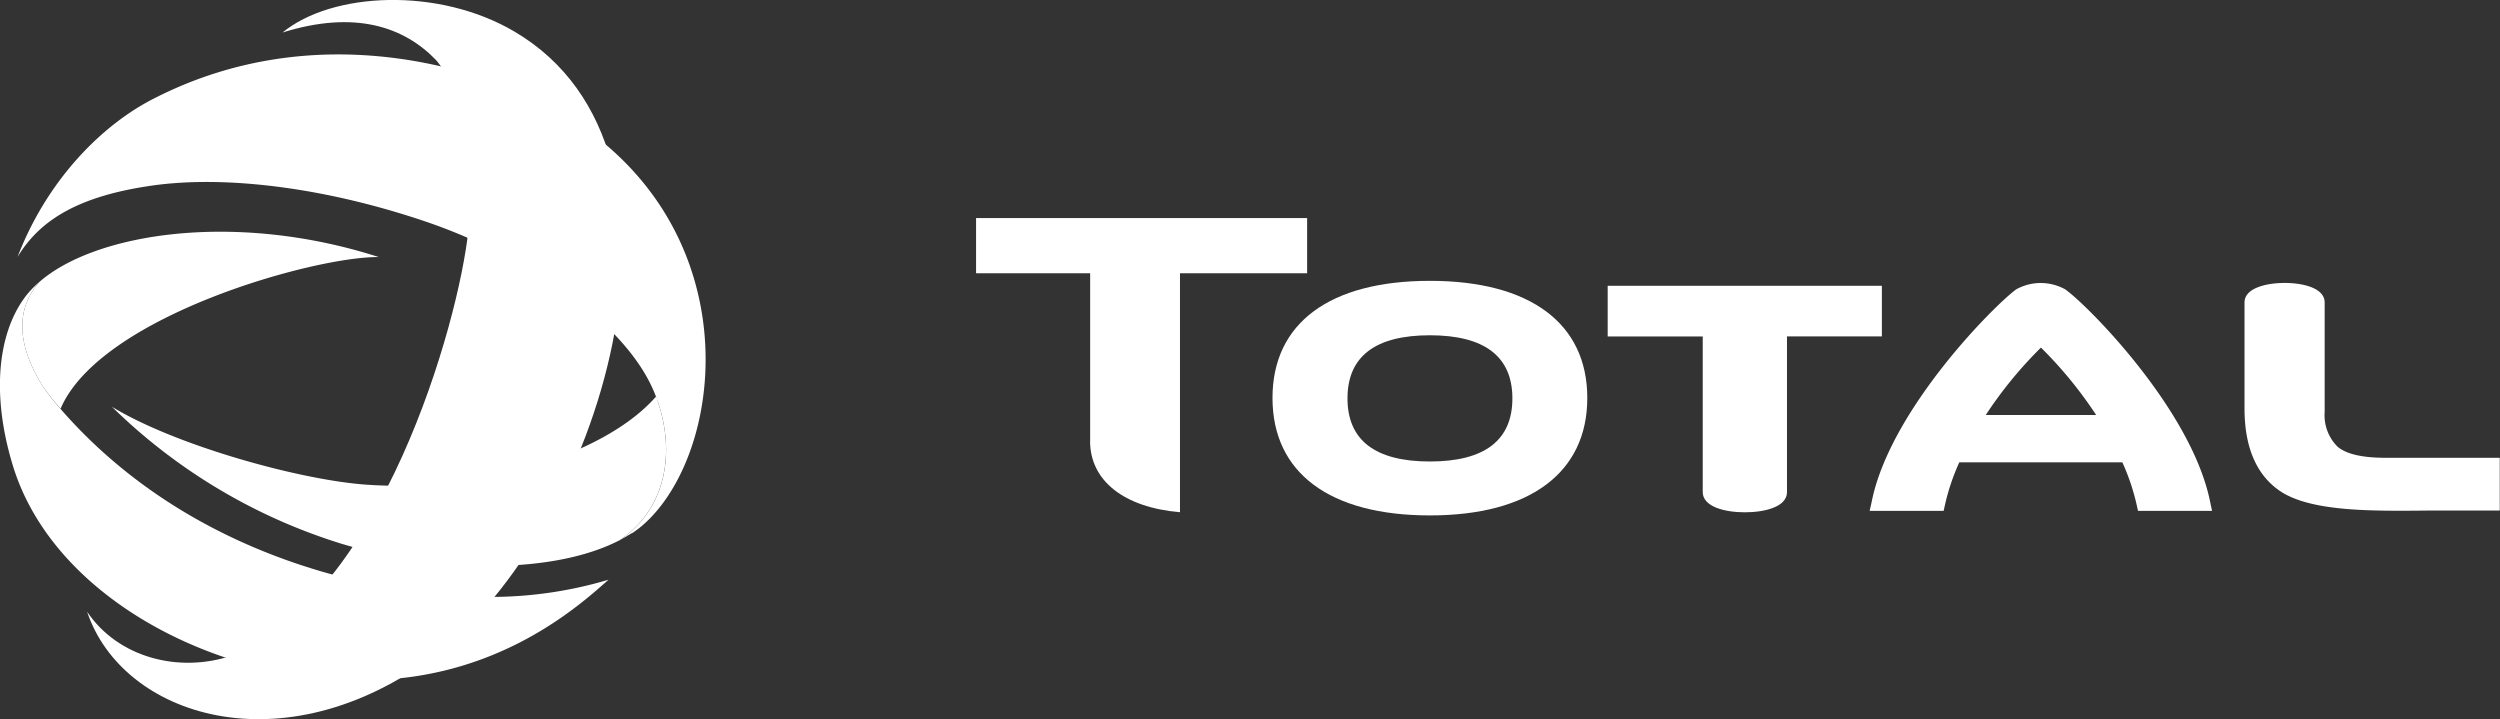 <svg id="Слой_1" data-name="Слой 1" xmlns="http://www.w3.org/2000/svg" viewBox="0 0 296.7 85.33"><rect x="0" y="0" width="296.7" height="85.33" fill="#333333" stroke="none"/><defs><style>.cls-1{fill:#fff;}</style></defs><title>total222</title><g id="layer1"><g id="g2337"><path id="path16" class="cls-1" d="M80,55.24l-.2-.53c-6.1,7-21.07,11.47-34.55,10.47-7.94-.59-22.64-4.7-30.05-9.24A67.31,67.31,0,0,0,42.54,72.23c12.34,3.67,25.5,3.41,32.92-.45,5.43-3.67,6.66-10.22,4.5-16.54" transform="translate(-1.92 -7.67)"/><path id="path20" class="cls-1" d="M63,11.43c24.3,14.35,9.85,59.48-9.48,74-18,13.49-37.11,7.27-41.26-5.16,3.62,5.39,10.81,7.35,17.2,5.2C47.18,78.33,56.33,46.17,57.51,35c.79-9.62-.47-16.08-3.8-20.16-3.82-4-9.69-6-18.26-3.31C41.34,6.69,54,6.11,63,11.43" transform="translate(-1.92 -7.67)"/><path id="path24" class="cls-1" d="M76.57,71.15l.29-.19.06,0a12.47,12.47,0,0,0,1.45-1.11c.22-.2.44-.41.65-.62,9.45-9.59,11.45-36.26-11.83-48.9-8.29-4.5-27.56-10.8-46.78-1.08C14,22.43,7.48,29.1,4,38.17c2.6-4.31,7.11-7.22,16-8.48S41,30,53,34.16A65.3,65.3,0,0,1,71.81,44.49c4,3.45,6.62,6.73,7.95,10.22l.2.53c2.17,6.32.94,12.87-4.5,16.54h0l.77-.43.11-.07.23-.14" transform="translate(-1.92 -7.67)"/><path id="path28" class="cls-1" d="M7,53.51a27.14,27.14,0,0,0,2.11,2.67c4.67-11,30.24-18.11,37.77-18C29.91,32.71,13.3,35.31,6.63,41.1,4.2,43.8,3.45,47.85,7,53.51" transform="translate(-1.92 -7.67)"/><path id="path32" class="cls-1" d="M56.83,78.4c-13.61-.76-33.45-6-47.49-21.93l-.26-.3A27.14,27.14,0,0,1,7,53.51C3.45,47.85,4.2,43.8,6.63,41.1h0A11.81,11.81,0,0,0,5,42.78C1.44,47.44,1,55,3.47,63,8.81,80.35,32.23,90.8,51.23,87.93,63.38,86.09,71,79.26,74.14,76.47A48.88,48.88,0,0,1,56.83,78.4" transform="translate(-1.92 -7.67)"/><path id="path36" class="cls-1" d="M171.62,41C159.75,41,152.94,46,152.94,54.9s6.81,13.94,18.68,13.94S190.3,63.76,190.3,54.9,183.5,41,171.62,41m0,21.44c-6.49,0-9.78-2.52-9.78-7.49s3.29-7.49,9.78-7.49,9.79,2.52,9.79,7.49-3.29,7.49-9.79,7.49" transform="translate(-1.92 -7.67)"/><path id="path40" class="cls-1" d="M192.72,41.6v6H204c0,.58,0,18.46,0,18.46,0,1.78,2.67,2.41,5,2.41s5-.63,5-2.4V47.59h11.26v-6H192.72" transform="translate(-1.92 -7.67)"/><path id="path44" class="cls-1" d="M285,62c-2.73,0-4.63-.44-5.66-1.32a5.25,5.25,0,0,1-1.53-4.11v-13c0-1.71-2.55-2.32-4.74-2.32s-4.77.61-4.77,2.31V56.15c0,4.83,1.56,8.22,4.63,10.06,3.81,2.2,10.71,2.12,17.38,2.05l8.28,0,0-1.21V62H285" transform="translate(-1.92 -7.67)"/><path id="path48" class="cls-1" d="M131.29,60c0,4.71,4,7.89,10.67,8.46V40.1h15.09V33.55H117.76V40.1h13.54V60" transform="translate(-1.92 -7.67)"/><path id="path52" class="cls-1" d="M264.44,68.26l-.23-1.07C262,56.26,249.58,43.79,247,42a6,6,0,0,0-5.78,0c-2.55,1.83-15,14.3-17.17,25.23l-.24,1.07h8.78l.17-.76a25.79,25.79,0,0,1,1.69-5H253.8a26,26,0,0,1,1.69,5l.17.76h8.78M237.59,56.92a49.22,49.22,0,0,1,6.55-8,49.24,49.24,0,0,1,6.55,8H237.59" transform="translate(-1.92 -7.67)"/></g></g></svg>